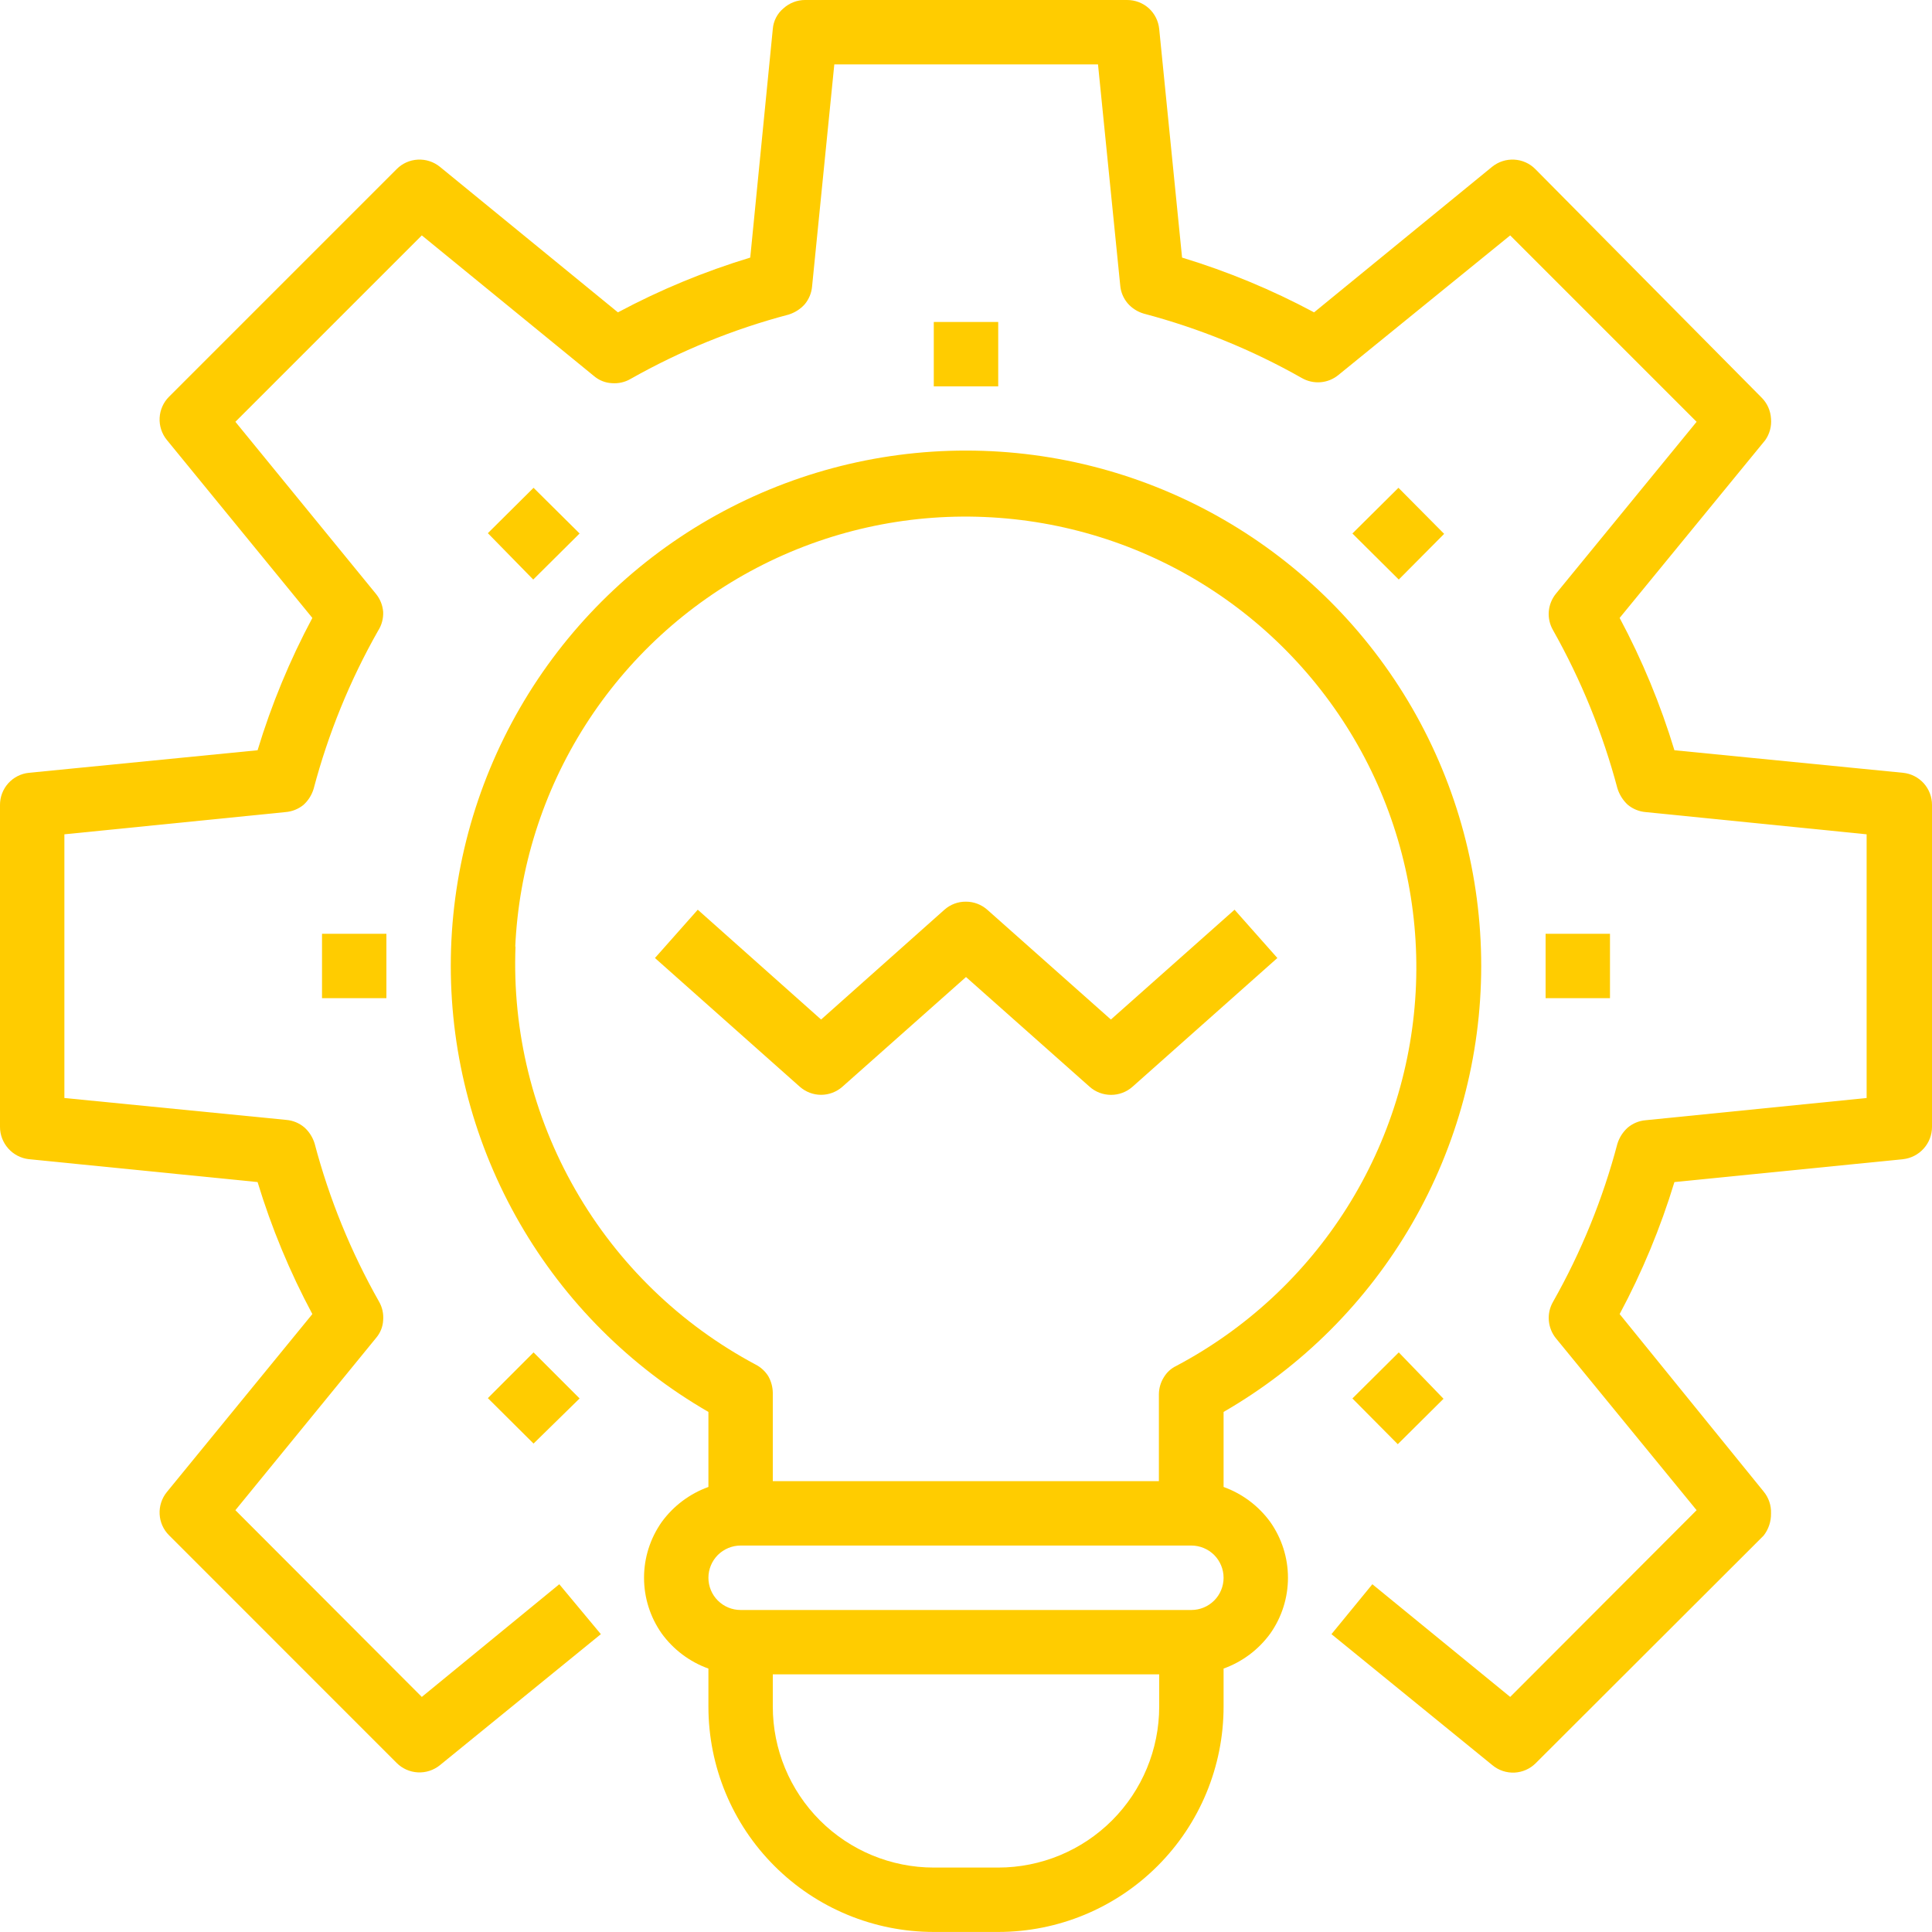 <svg width="37" height="37" viewBox="0 0 37 37" fill="none" xmlns="http://www.w3.org/2000/svg">
<g clip-path="url(#clip0_1_2328)">
<path d="M36.445 14.8L32.067 14.368C31.801 13.491 31.45 12.642 31.018 11.834L33.806 8.43C33.891 8.31 33.93 8.163 33.917 8.017C33.908 7.866 33.845 7.723 33.738 7.616L29.403 3.238C29.295 3.129 29.151 3.065 28.998 3.057C28.845 3.049 28.695 3.098 28.576 3.194L25.166 5.982C24.36 5.55 23.513 5.199 22.638 4.933L22.2 0.555C22.185 0.404 22.115 0.263 22.003 0.16C21.888 0.056 21.738 -0.001 21.583 1.67361e-05H15.417C15.264 0 15.117 0.058 15.004 0.16C14.945 0.209 14.897 0.269 14.862 0.337C14.827 0.405 14.806 0.479 14.8 0.555L14.368 4.933C13.491 5.199 12.642 5.55 11.834 5.982L8.424 3.194C8.305 3.098 8.155 3.049 8.002 3.057C7.849 3.065 7.705 3.129 7.597 3.238L3.238 7.597C3.129 7.705 3.065 7.85 3.057 8.002C3.049 8.155 3.098 8.305 3.194 8.424L5.982 11.834C5.55 12.642 5.199 13.491 4.933 14.368L0.555 14.8C0.402 14.815 0.261 14.887 0.158 15.001C0.056 15.115 -0.001 15.263 7.75169e-06 15.417V21.583C0 21.736 0.058 21.883 0.16 21.997C0.262 22.111 0.403 22.183 0.555 22.2L4.933 22.638C5.199 23.513 5.55 24.36 5.982 25.166L3.194 28.576C3.098 28.695 3.049 28.845 3.057 28.998C3.065 29.151 3.129 29.295 3.238 29.403L7.597 33.763C7.705 33.871 7.849 33.935 8.002 33.943C8.155 33.951 8.305 33.902 8.424 33.806L11.507 31.296L10.711 30.34L8.078 32.498L4.508 28.922L7.203 25.622C7.284 25.527 7.332 25.408 7.338 25.283C7.348 25.159 7.321 25.034 7.258 24.926C6.719 23.974 6.304 22.956 6.025 21.898C5.988 21.779 5.92 21.672 5.828 21.59C5.731 21.509 5.613 21.459 5.488 21.448L1.233 21.028V15.978L5.47 15.552C5.594 15.542 5.712 15.495 5.809 15.417C5.902 15.334 5.97 15.227 6.006 15.108C6.286 14.05 6.7 13.033 7.24 12.081C7.31 11.973 7.344 11.845 7.338 11.717C7.328 11.592 7.281 11.474 7.203 11.377L4.508 8.078L8.078 4.508L11.377 7.203C11.473 7.284 11.592 7.332 11.717 7.338C11.841 7.348 11.966 7.321 12.074 7.258C13.027 6.719 14.044 6.304 15.102 6.025C15.221 5.988 15.328 5.92 15.411 5.828C15.491 5.732 15.541 5.613 15.552 5.488L15.978 1.233H21.028L21.454 5.47C21.465 5.595 21.515 5.713 21.596 5.809C21.678 5.903 21.785 5.971 21.904 6.006C22.962 6.286 23.98 6.7 24.932 7.24C25.04 7.302 25.165 7.33 25.29 7.32C25.414 7.31 25.532 7.263 25.629 7.184L28.922 4.508L32.492 8.078L29.797 11.371C29.719 11.468 29.671 11.587 29.661 11.711C29.651 11.836 29.68 11.96 29.742 12.068C30.279 13.021 30.694 14.039 30.975 15.096C31.012 15.217 31.08 15.325 31.172 15.411C31.268 15.491 31.387 15.541 31.512 15.552L35.748 15.978V21.028L31.512 21.454C31.387 21.465 31.268 21.515 31.172 21.596C31.08 21.679 31.012 21.785 30.975 21.904C30.696 22.962 30.281 23.98 29.742 24.932C29.68 25.04 29.651 25.165 29.662 25.29C29.672 25.414 29.719 25.532 29.797 25.629L32.492 28.922L28.922 32.498L26.282 30.34L25.499 31.296L28.582 33.806C28.701 33.905 28.853 33.955 29.008 33.947C29.159 33.939 29.302 33.875 29.409 33.769L33.775 29.409C33.87 29.288 33.92 29.137 33.917 28.983C33.923 28.831 33.872 28.681 33.775 28.564L31.018 25.166C31.45 24.36 31.801 23.513 32.067 22.638L36.445 22.2C36.597 22.183 36.738 22.111 36.84 21.997C36.943 21.883 37 21.736 37 21.583V15.417C37.001 15.263 36.944 15.115 36.842 15.001C36.739 14.887 36.598 14.815 36.445 14.8Z" fill="#FFCC00"/>
<path d="M19.117 6.166H17.883V7.399H19.117V6.166Z" fill="#FFCC00"/>
<path d="M10.218 9.342L9.343 10.211L10.212 11.099L11.1 10.217L10.218 9.342Z" fill="#FFCC00"/>
<path d="M7.4 17.883H6.167V19.116H7.4V17.883Z" fill="#FFCC00"/>
<path d="M10.218 25.9L9.343 26.776L10.218 27.646L11.1 26.782L10.218 25.9Z" fill="#FFCC00"/>
<path d="M26.788 25.9L25.9 26.782L26.769 27.658L27.645 26.788L26.788 25.9Z" fill="#FFCC00"/>
<path d="M30.833 17.883H29.6V19.116H30.833V17.883Z" fill="#FFCC00"/>
<path d="M26.782 9.342L25.9 10.217L26.788 11.099L27.657 10.224L26.782 9.342Z" fill="#FFCC00"/>
<path d="M28.367 18.5C28.367 16.767 27.912 15.066 27.047 13.565C26.181 12.065 24.936 10.819 23.436 9.952C21.936 9.086 20.235 8.629 18.502 8.629C16.77 8.628 15.069 9.084 13.568 9.95C12.068 10.816 10.822 12.061 9.956 13.561C9.09 15.061 8.633 16.762 8.633 18.495C8.633 20.227 9.089 21.928 9.955 23.428C10.821 24.929 12.067 26.174 13.567 27.04V28.477C13.208 28.606 12.896 28.841 12.672 29.149C12.452 29.462 12.334 29.834 12.334 30.216C12.334 30.598 12.452 30.971 12.672 31.283C12.896 31.592 13.208 31.826 13.567 31.955V32.683C13.567 33.828 14.021 34.926 14.831 35.735C15.64 36.545 16.738 36.999 17.883 36.999H19.117C20.262 36.999 21.359 36.545 22.169 35.735C22.979 34.926 23.433 33.828 23.433 32.683V31.955C23.792 31.826 24.104 31.592 24.328 31.283C24.548 30.971 24.666 30.598 24.666 30.216C24.666 29.834 24.548 29.462 24.328 29.149C24.104 28.841 23.792 28.606 23.433 28.477V27.04C24.933 26.175 26.178 24.93 27.044 23.431C27.91 21.931 28.366 20.231 28.367 18.5ZM9.867 18.142C9.934 16.631 10.397 15.164 11.21 13.888C12.023 12.612 13.157 11.572 14.498 10.872C15.839 10.172 17.341 9.837 18.852 9.901C20.364 9.964 21.832 10.423 23.11 11.232C24.388 12.042 25.431 13.173 26.135 14.512C26.838 15.851 27.177 17.352 27.118 18.863C27.059 20.375 26.604 21.845 25.798 23.125C24.992 24.405 23.864 25.451 22.527 26.159C22.426 26.207 22.343 26.284 22.286 26.381C22.227 26.477 22.195 26.588 22.194 26.701V28.366H14.8V26.677C14.799 26.564 14.769 26.454 14.714 26.356C14.655 26.262 14.572 26.185 14.473 26.134C13.03 25.365 11.833 24.205 11.02 22.787C10.206 21.369 9.808 19.751 9.873 18.117L9.867 18.142ZM19.117 35.766H17.883C17.066 35.766 16.281 35.441 15.703 34.863C15.125 34.285 14.8 33.501 14.8 32.683V32.066H22.2V32.683C22.2 33.501 21.875 34.285 21.297 34.863C20.719 35.441 19.934 35.766 19.117 35.766ZM22.817 30.833H14.183C14.02 30.833 13.863 30.768 13.747 30.652C13.632 30.537 13.567 30.38 13.567 30.216C13.567 30.053 13.632 29.896 13.747 29.78C13.863 29.665 14.02 29.599 14.183 29.599H22.817C22.98 29.599 23.137 29.665 23.253 29.78C23.368 29.896 23.433 30.053 23.433 30.216C23.433 30.38 23.368 30.537 23.253 30.652C23.137 30.768 22.98 30.833 22.817 30.833Z" fill="#FFCC00"/>
<path d="M16.132 20.813L18.5 18.711L20.868 20.813C20.98 20.913 21.125 20.967 21.275 20.968C21.427 20.969 21.574 20.914 21.688 20.813L24.463 18.347L23.643 17.422L21.275 19.525L18.907 17.422C18.794 17.323 18.65 17.268 18.5 17.268C18.348 17.266 18.201 17.321 18.087 17.422L15.725 19.525L13.363 17.422L12.543 18.347L15.318 20.813C15.431 20.912 15.575 20.967 15.725 20.967C15.875 20.967 16.019 20.912 16.132 20.813Z" fill="#FFCC00"/>
</g>
<defs>
<clipPath id="clip0_1_2328">
<rect width="37" height="37" fill="white"/>
</clipPath>
</defs>
</svg>
